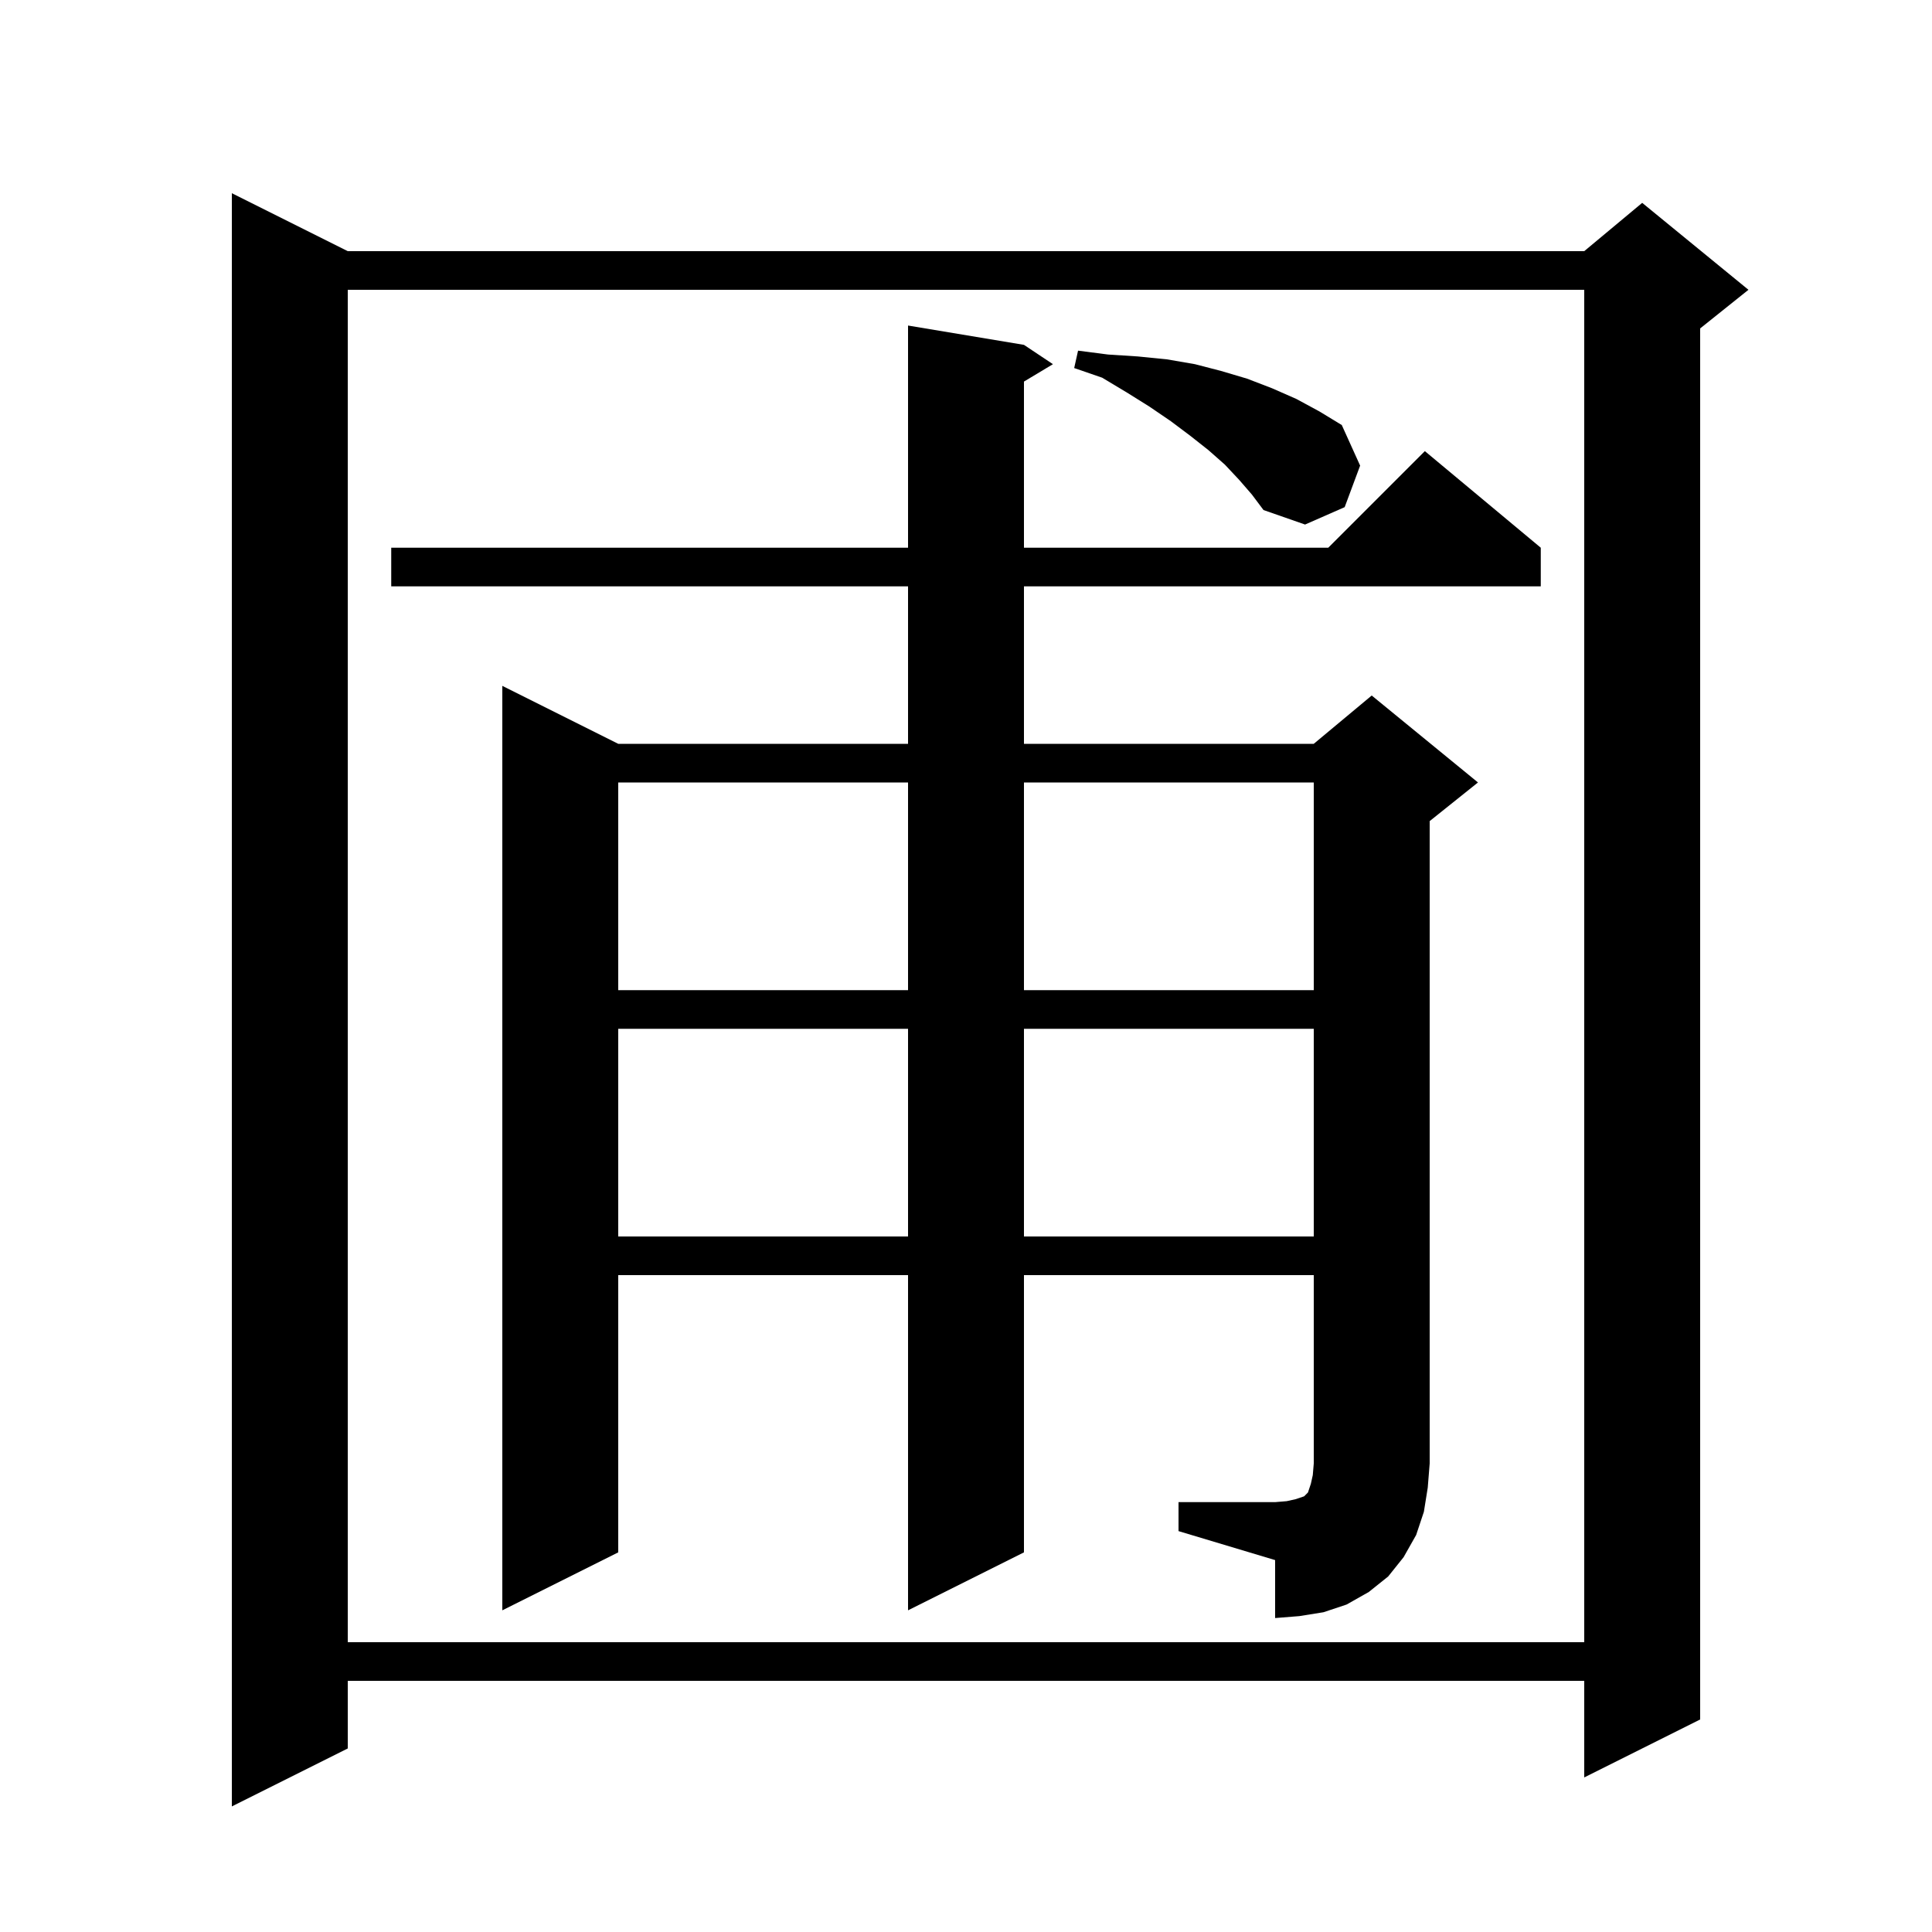 <svg xmlns="http://www.w3.org/2000/svg" xmlns:xlink="http://www.w3.org/1999/xlink" version="1.1" baseProfile="full" viewBox="0 0 200 200" width="200" height="200">
<g fill="black">
<path d="M 36.0 26.0 L 164.0 26.0 L 170.0 21.0 L 181.0 30.0 L 176.0 34.0 L 176.0 178.0 L 164.0 184.0 L 164.0 174.0 L 36.0 174.0 L 36.0 181.0 L 24.0 187.0 L 24.0 20.0 Z M 36.0 30.0 L 36.0 170.0 L 164.0 170.0 L 164.0 30.0 Z M 122.0 155.5 L 132.0 155.5 L 133.2 155.4 L 134.1 155.2 L 135.0 154.9 L 135.4 154.5 L 135.7 153.6 L 135.9 152.7 L 136.0 151.5 L 136.0 132.0 L 106.0 132.0 L 106.0 160.7 L 94.0 166.7 L 94.0 132.0 L 64.0 132.0 L 64.0 160.7 L 52.0 166.7 L 52.0 71.0 L 64.0 77.0 L 94.0 77.0 L 94.0 60.7 L 40.5 60.7 L 40.5 56.7 L 94.0 56.7 L 94.0 33.7 L 106.0 35.7 L 109.0 37.7 L 106.0 39.5 L 106.0 56.7 L 137.5 56.7 L 147.5 46.7 L 159.5 56.7 L 159.5 60.7 L 106.0 60.7 L 106.0 77.0 L 136.0 77.0 L 142.0 72.0 L 153.0 81.0 L 148.0 85.0 L 148.0 151.5 L 147.8 154.0 L 147.4 156.5 L 146.6 158.9 L 145.3 161.2 L 143.7 163.2 L 141.7 164.8 L 139.4 166.1 L 137.0 166.9 L 134.5 167.3 L 132.0 167.5 L 132.0 161.5 L 122.0 158.5 Z M 64.0 106.5 L 64.0 128.0 L 94.0 128.0 L 94.0 106.5 Z M 106.0 106.5 L 106.0 128.0 L 136.0 128.0 L 136.0 106.5 Z M 64.0 81.0 L 64.0 102.5 L 94.0 102.5 L 94.0 81.0 Z M 106.0 81.0 L 106.0 102.5 L 136.0 102.5 L 136.0 81.0 Z M 128.3 49.7 L 126.8 48.1 L 125.1 46.6 L 123.2 45.1 L 121.2 43.6 L 119.0 42.1 L 116.6 40.6 L 114.1 39.1 L 111.2 38.1 L 111.6 36.3 L 114.7 36.7 L 117.8 36.9 L 120.8 37.2 L 123.7 37.7 L 126.4 38.4 L 129.1 39.2 L 131.7 40.2 L 134.2 41.3 L 136.6 42.6 L 138.9 44.0 L 140.8 48.2 L 139.2 52.5 L 135.1 54.3 L 130.8 52.8 L 129.6 51.2 Z " />
</g>
</svg>
